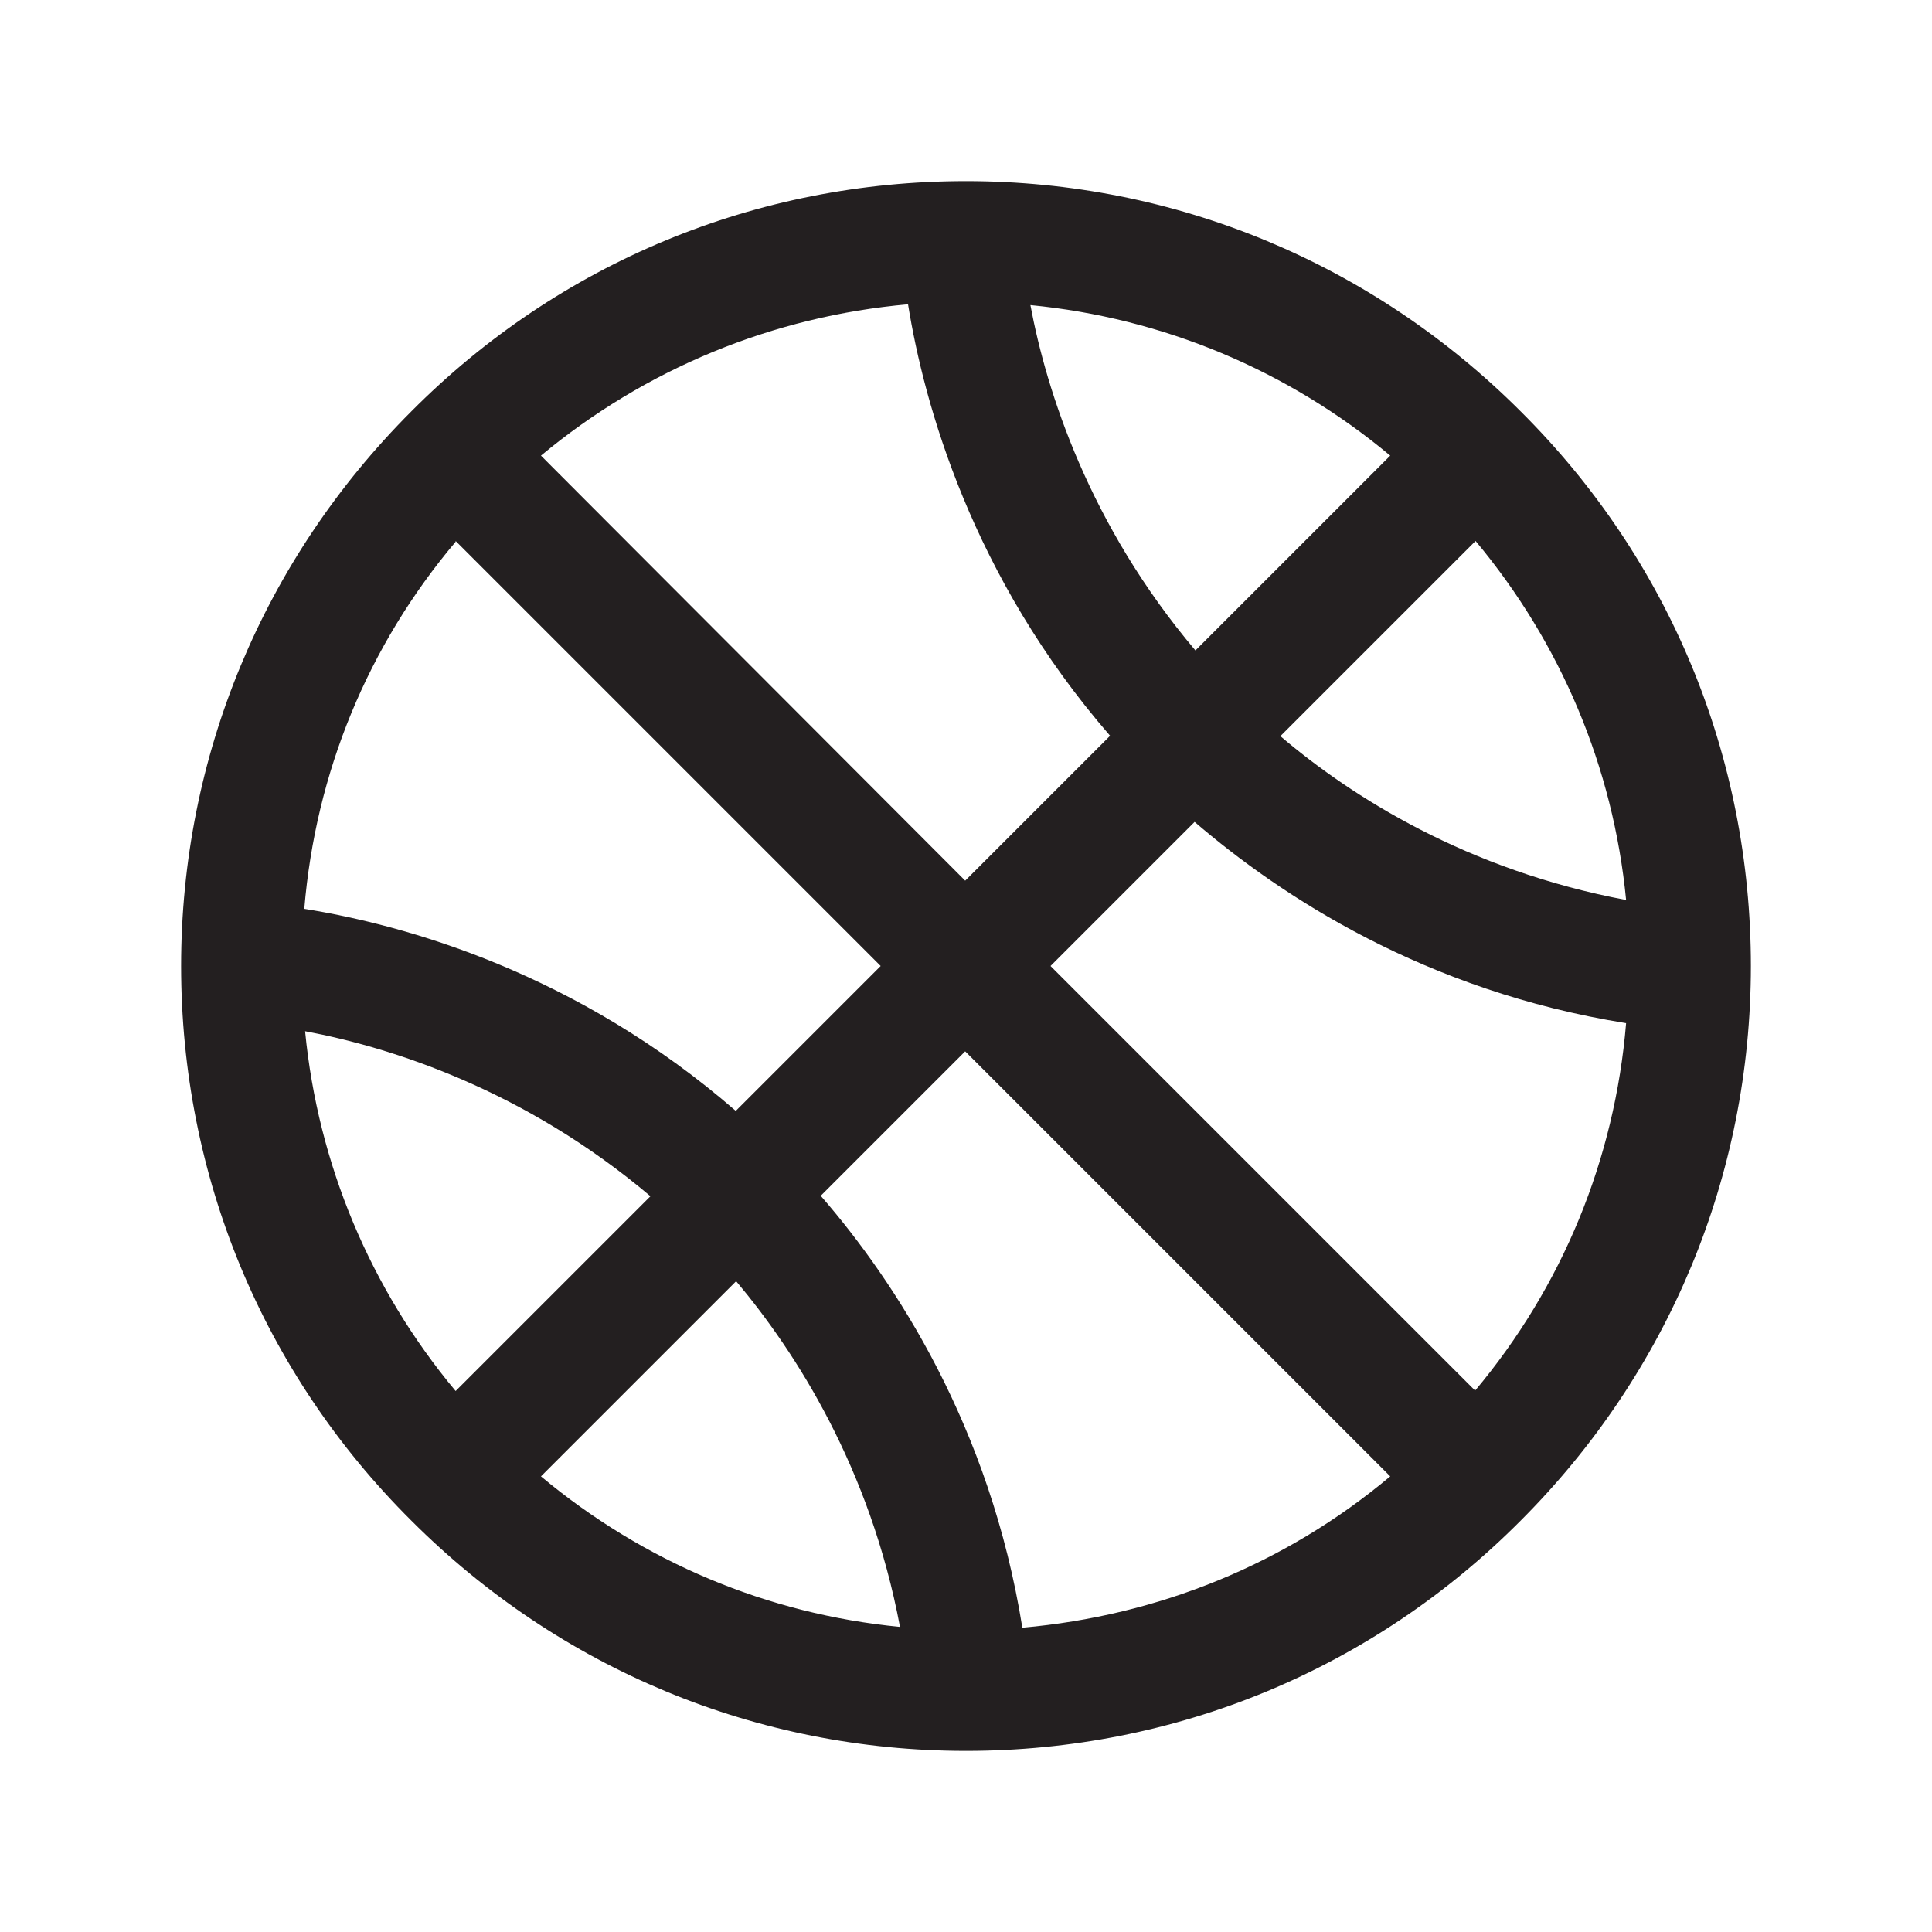 <?xml version="1.0" encoding="UTF-8"?><svg xmlns="http://www.w3.org/2000/svg" viewBox="0 0 24 24"><defs><style>.v{fill:#231f20;}</style></defs><g id="a"/><g id="b"/><g id="c"/><g id="d"/><g id="e"/><g id="f"/><g id="g"/><g id="h"/><g id="i"/><g id="j"/><g id="k"/><g id="l"/><g id="m"/><g id="n"/><g id="o"/><g id="p"/><g id="q"/><g id="r"/><g id="s"/><g id="t"><path class="v" d="M18.89,5.11c-1.84-1.84-4.29-2.86-6.89-2.86s-5.05,1.01-6.89,2.86c-1.84,1.84-2.86,4.29-2.86,6.89s1.01,5.05,2.86,6.89c1.84,1.84,4.29,2.86,6.89,2.86s5.05-1.01,6.89-2.86c1.84-1.84,2.86-4.29,2.86-6.89s-1.01-5.05-2.86-6.89Zm-.56,12.17l-5.28-5.28,1.79-1.79c1.07,.92,2.86,2.1,5.36,2.5-.14,1.69-.79,3.27-1.88,4.57ZM3.79,12.81c1.07,.2,2.73,.73,4.29,2.05l-2.42,2.42c-1.06-1.27-1.71-2.82-1.87-4.47Zm1.87-6.09l5.28,5.28-1.8,1.8c-1.98-1.72-4.11-2.31-5.36-2.51,.14-1.69,.79-3.27,1.88-4.56Zm9.19,1.36c-1.32-1.56-1.85-3.22-2.05-4.29,1.65,.16,3.2,.81,4.47,1.87l-2.42,2.42Zm-1.06,1.06l-1.8,1.8L6.72,5.66c1.3-1.08,2.88-1.73,4.56-1.88,.2,1.24,.79,3.38,2.51,5.36Zm-4.65,6.77c.75,.89,1.67,2.33,2.04,4.3-1.65-.16-3.19-.81-4.46-1.87l2.42-2.42Zm1.06-1.06l1.79-1.79,5.28,5.28c-1.3,1.09-2.88,1.73-4.57,1.88-.4-2.5-1.58-4.3-2.5-5.36Zm5.71-5.71l2.42-2.42c1.06,1.27,1.71,2.81,1.87,4.46-1.97-.37-3.41-1.28-4.3-2.04Z"/></g><g id="u"/></svg>